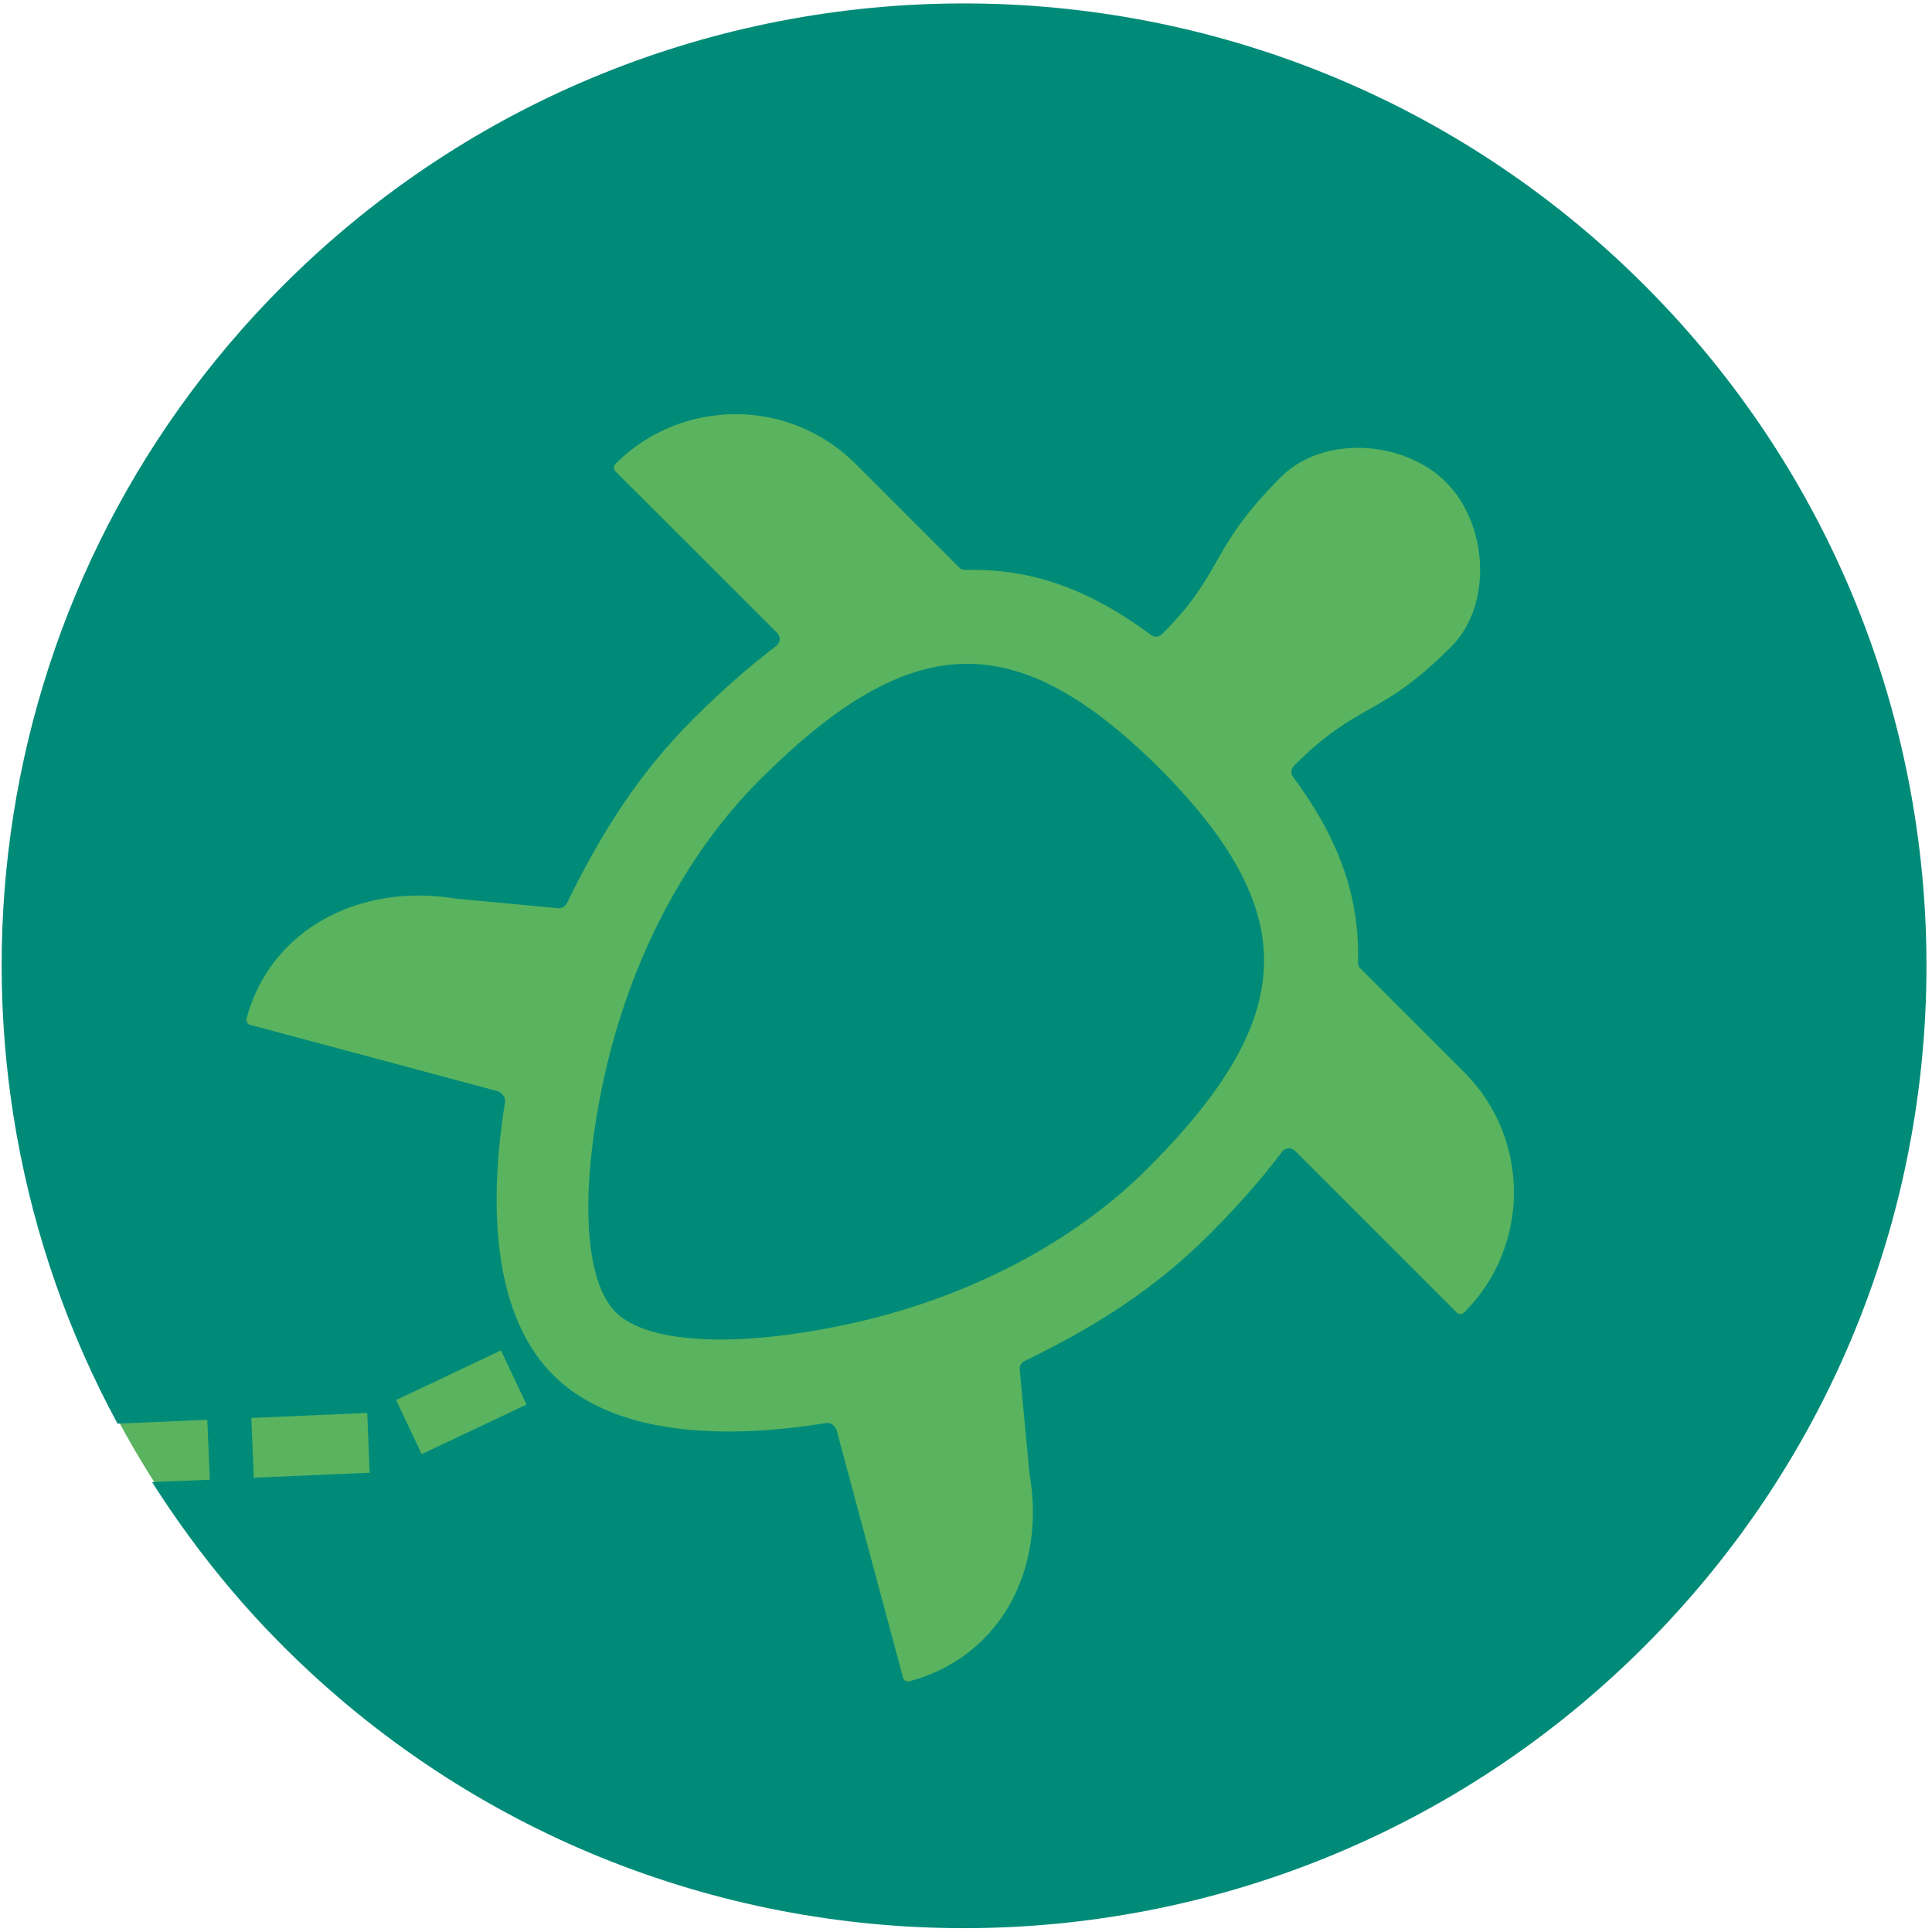 <?xml version="1.0" encoding="utf-8"?>
<!-- Generator: Adobe Illustrator 28.3.0, SVG Export Plug-In . SVG Version: 6.00 Build 0)  -->
<svg version="1.1" id="Ebene_1" xmlns="http://www.w3.org/2000/svg" xmlns:xlink="http://www.w3.org/1999/xlink" x="0px" y="0px"
	 viewBox="0 0 240 240" style="enable-background:new 0 0 240 240;" xml:space="preserve">
<style type="text/css">
	.st0{fill:#59B35F;}
	.st1{fill:#008B78;}
</style>
<g>
	<g>
		<circle class="st0" cx="119.76" cy="119.98" r="119.3"/>
		<g>
			<path class="st1" d="M144.03,95.43c-17.85-17.72-30.88-17.33-49.69,1.49c-9.26,9.28-16.11,22.39-19.31,37
				c-3.04,14-2.49,25.13,1.46,29.09c3.95,3.93,15.08,4.49,29.09,1.43c14.6-3.19,27.73-10.04,36.99-19.3
				C161.38,126.33,161.79,113.31,144.03,95.43z"/>
			<path class="st1" d="M204.29,35.44c-46.7-46.69-122.41-46.68-169.1,0c-38.31,38.3-45.13,96.09-20.59,141.41l11.15-0.48l0.32,7.45
				l-7.18,0.29c4.6,7.23,9.99,14.1,16.29,20.4c46.69,46.68,122.4,46.69,169.1,0C250.99,157.83,250.99,82.13,204.29,35.44z
				 M31.53,183.57l-0.31-7.43l14.4-0.62l0.3,7.43L31.53,183.57z M52.38,180.64l-3.17-6.72l13.02-6.17l3.18,6.73L52.38,180.64z
				 M180.97,163.06l-20.1-20.1c-0.22-0.22-0.51-0.33-0.82-0.31c-0.31,0.02-0.59,0.18-0.78,0.42c-2.5,3.33-5.56,6.81-9.08,10.32
				c-6.48,6.48-13.75,11.25-22.93,15.69c-0.39,0.2-0.64,0.61-0.59,1.07l1.21,12.87c0.01,0.06,0.03,0.1,0.03,0.16
				c2.04,12-3.79,22.69-14.94,25.68c-0.16,0.04-0.35,0.01-0.49-0.07c-0.17-0.08-0.26-0.23-0.31-0.41l-8.23-30.68
				c-0.05-0.18-0.14-0.35-0.27-0.48l-0.14-0.14c-0.25-0.25-0.58-0.36-0.92-0.3c-10.99,1.77-25.78,2.15-33.9-5.98
				c-8.12-8.13-7.74-22.91-5.98-33.9c0.05-0.34-0.06-0.68-0.31-0.92l-0.14-0.15c-0.13-0.14-0.3-0.23-0.47-0.28l-30.7-8.23
				c-0.18-0.04-0.33-0.16-0.41-0.3c-0.09-0.16-0.1-0.33-0.07-0.5c2.99-11.15,14.06-16.75,25.68-14.94c0.06,0,0.11,0.02,0.17,0.04
				l12.88,1.2c0.43,0.03,0.86-0.2,1.05-0.6c4.47-9.17,9.23-16.44,15.71-22.91c3.52-3.52,7-6.57,10.32-9.08
				c0.24-0.19,0.4-0.47,0.42-0.77c0.02-0.31-0.1-0.62-0.31-0.83l-20.1-20.08c-0.25-0.26-0.24-0.69,0.01-0.94
				c8.22-8.21,21.59-8.22,29.81,0l12.9,12.9c0.2,0.2,0.49,0.31,0.78,0.29c7.78-0.2,14.98,2.1,23.03,8.07
				c0.42,0.32,1.02,0.27,1.37-0.09c3.73-3.72,5.19-6.28,6.74-8.98c1.64-2.89,3.34-5.85,8.06-10.57c5.18-5.18,15.2-4.6,20.47,0.66
				c5.25,5.25,5.83,15.28,0.65,20.45c-4.65,4.65-7.5,6.26-10.27,7.82c-2.6,1.47-5.29,3-9.27,6.98c-0.36,0.37-0.42,0.95-0.1,1.37
				c5.97,8.05,8.27,15.24,8.07,23.03c-0.02,0.29,0.1,0.58,0.31,0.79l12.9,12.89c8.21,8.22,8.21,21.58,0,29.8
				C181.64,163.3,181.21,163.32,180.97,163.06z"/>
		</g>
	</g>
</g>
</svg>
